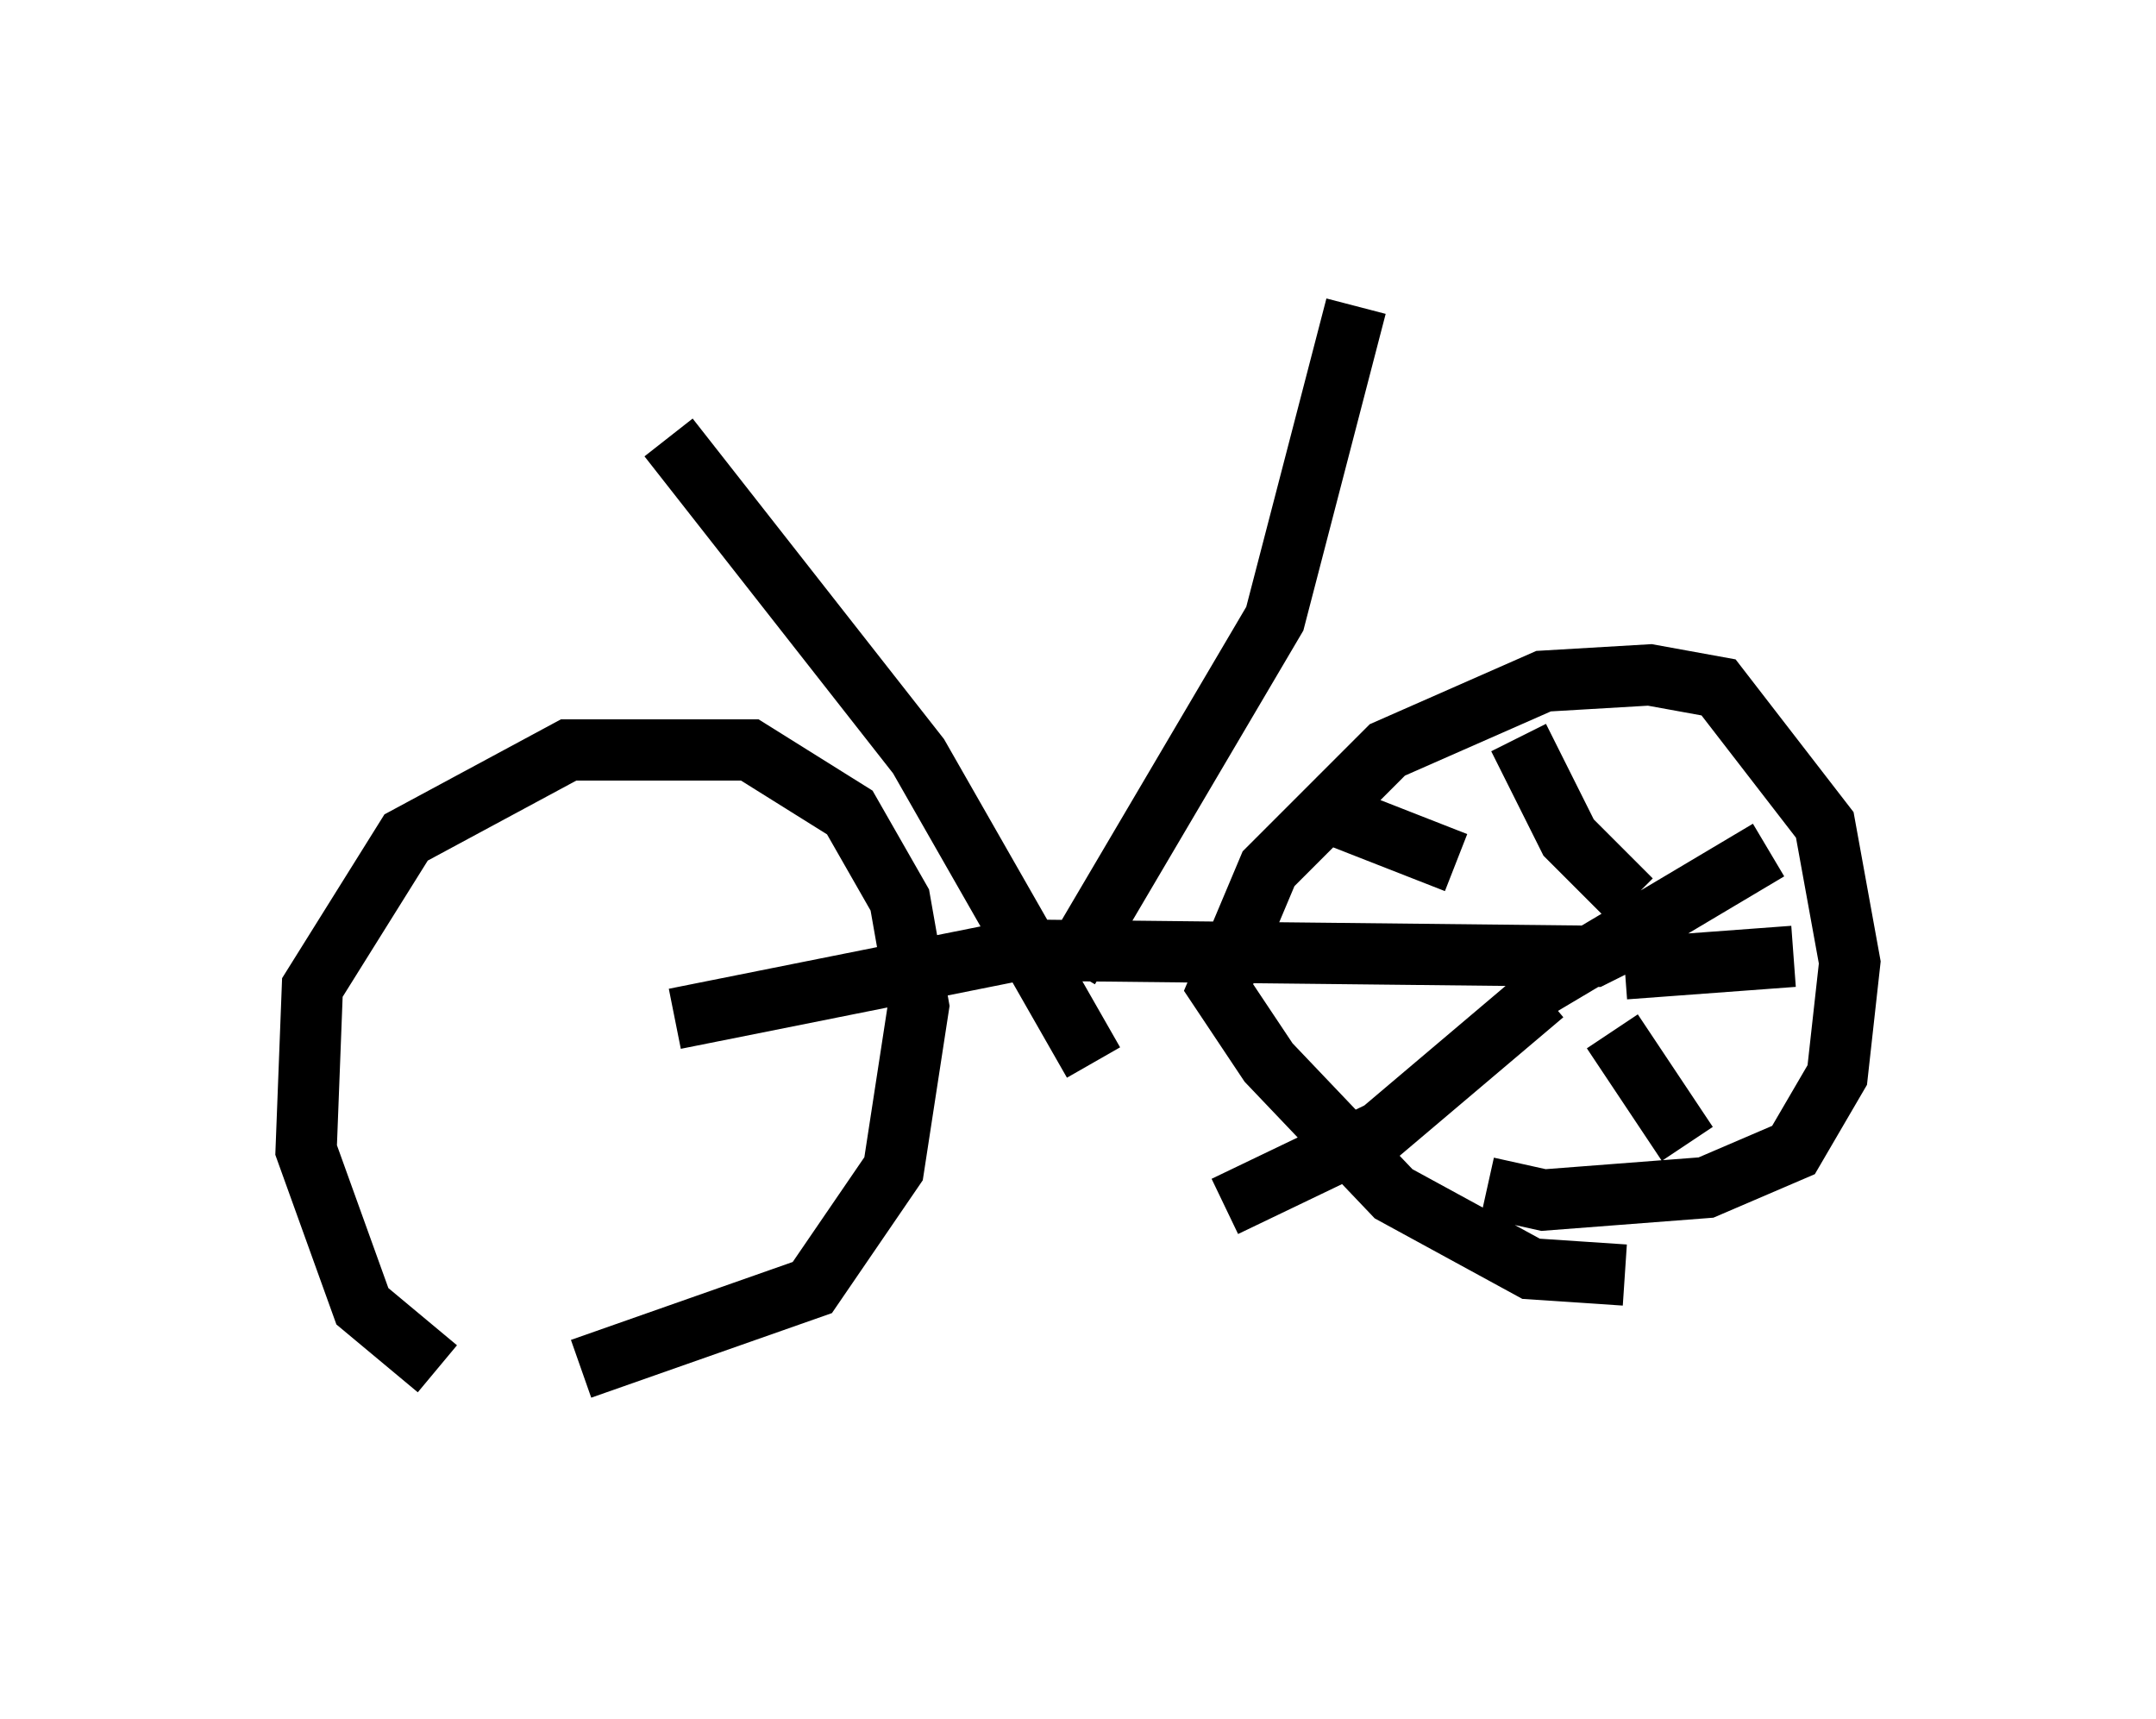 <?xml version="1.0" encoding="utf-8" ?>
<svg baseProfile="full" height="28.069" version="1.1" width="35.215" xmlns="http://www.w3.org/2000/svg" xmlns:ev="http://www.w3.org/2001/xml-events" xmlns:xlink="http://www.w3.org/1999/xlink"><defs /><rect fill="white" height="28.069" width="35.215" x="0" y="0" /><path d="M9.39, 23.069 m-2.246, -0.715 l-1.225, -1.021 -0.919, -2.552 l0.102, -2.654 1.531, -2.45 l2.654, -1.429 2.96, 0.0 l1.633, 1.021 0.817, 1.429 l0.306, 1.735 -0.408, 2.654 l-1.327, 1.94 -3.777, 1.327 m17.048, -1.531 l-1.531, -0.102 -2.246, -1.225 l-2.042, -2.144 -0.817, -1.225 l0.817, -1.94 1.94, -1.94 l2.552, -1.123 1.735, -0.102 l1.123, 0.204 1.735, 2.246 l0.408, 2.246 -0.204, 1.838 l-0.715, 1.225 -1.429, 0.613 l-2.654, 0.204 -0.919, -0.204 m-6.431, -2.042 l-2.858, -5.002 -4.083, -5.206 m6.533, 8.677 l3.369, -5.717 1.327, -5.104 m-11.127, 11.638 l5.615, -1.123 9.392, 0.102 l0.817, -0.408 m-0.204, -0.51 l-1.021, -1.021 -0.817, -1.633 m0.306, 4.083 l3.777, -2.246 m-2.348, 1.94 l2.756, -0.204 m-2.96, 1.225 l1.225, 1.838 m-2.348, -2.45 l-2.654, 2.246 -2.552, 1.225 m3.777, -5.615 l-2.348, -0.919 " fill="none" stroke="black" stroke-width="1" /></svg>